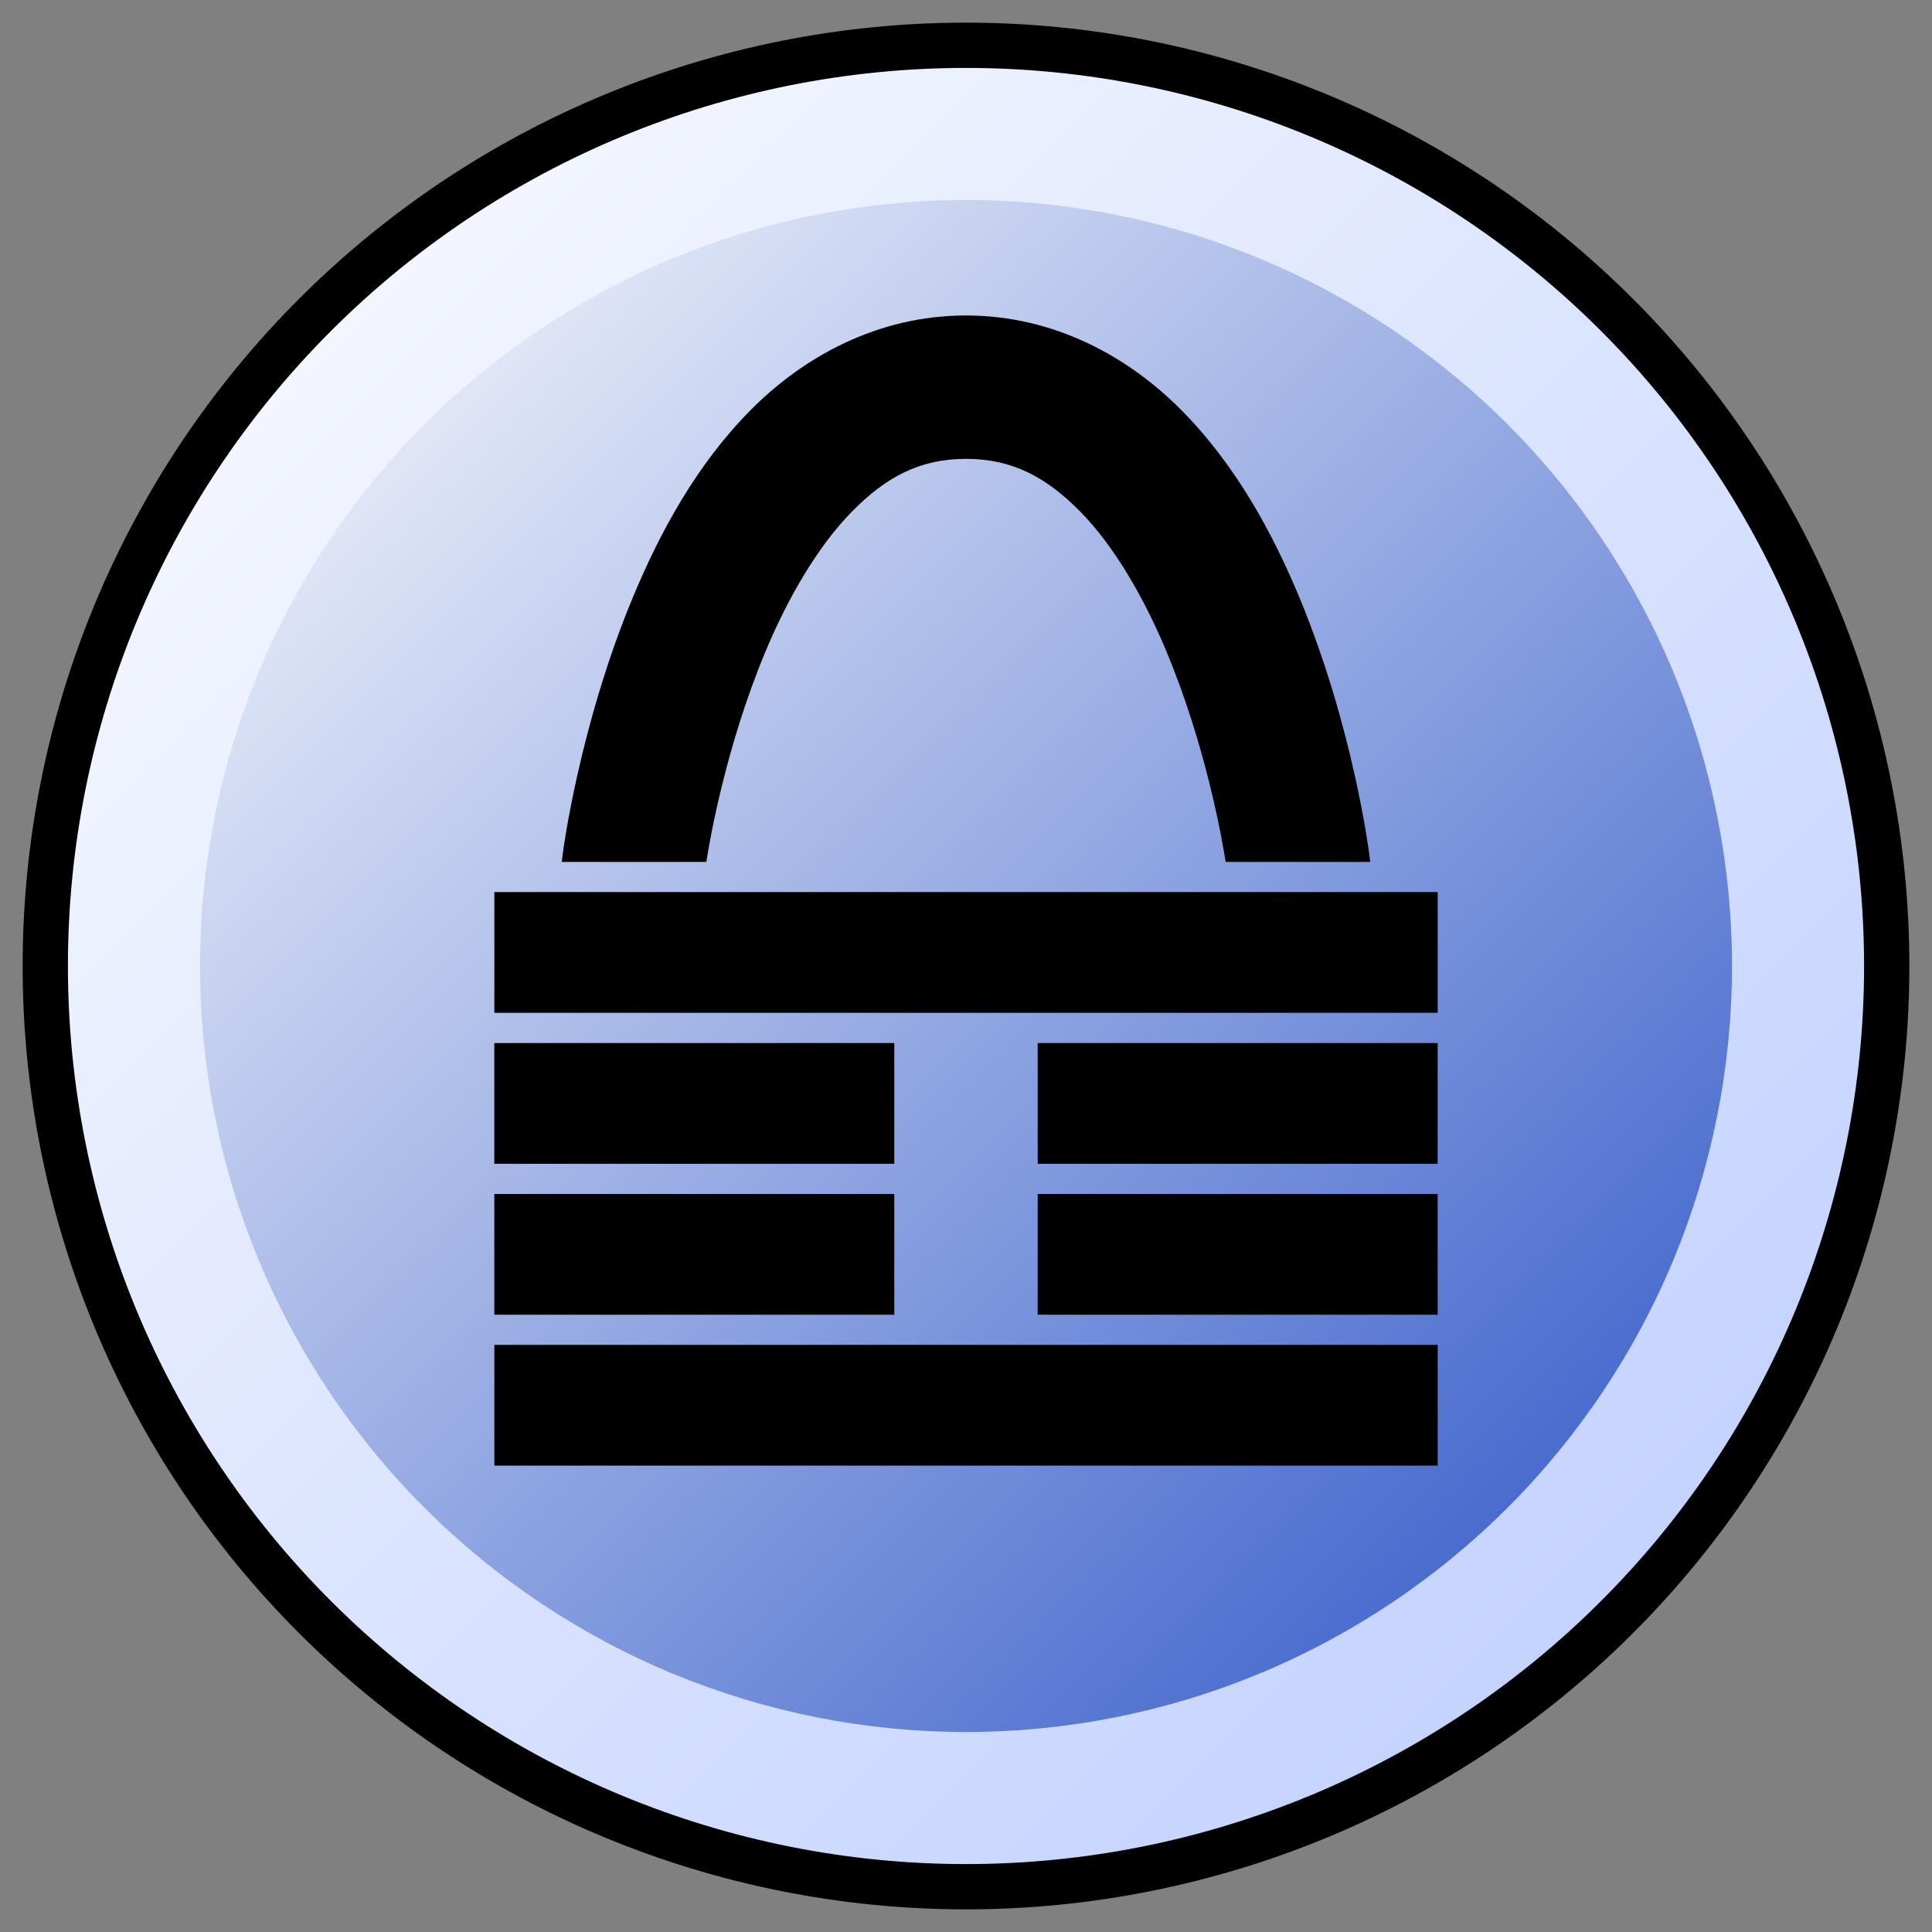 <svg width="48" height="48" viewBox="0 0 48 48" fill="none" xmlns="http://www.w3.org/2000/svg">
<rect x="0" y="0" width="48" height="48" fill="#808080" stroke="none"/>
<path d="M46.875 24C46.875 30.067 44.465 35.885 40.175 40.175C35.885 44.465 30.067 46.875 24 46.875C17.933 46.875 12.115 44.465 7.825 40.175C3.535 35.885 1.125 30.067 1.125 24C1.125 17.933 3.535 12.115 7.825 7.825C12.115 3.535 17.933 1.125 24 1.125C30.067 1.125 35.885 3.535 40.175 7.825C44.465 12.115 46.875 17.933 46.875 24V24Z" fill="url(#paint0_linear_1238_80900)" stroke="black" stroke-width="1.125"/>
<path d="M43.031 24C43.031 26.499 42.539 28.974 41.583 31.283C40.626 33.592 39.224 35.69 37.457 37.457C35.69 39.224 33.592 40.626 31.283 41.583C28.974 42.539 26.499 43.031 24 43.031C21.501 43.031 19.026 42.539 16.717 41.583C14.408 40.626 12.31 39.224 10.543 37.457C8.776 35.69 7.374 33.592 6.417 31.283C5.461 28.974 4.969 26.499 4.969 24C4.969 21.501 5.461 19.026 6.417 16.717C7.374 14.408 8.776 12.31 10.543 10.543C12.31 8.776 14.408 7.374 16.717 6.417C19.026 5.461 21.501 4.969 24 4.969C26.499 4.969 28.974 5.461 31.283 6.417C33.592 7.374 35.69 8.776 37.457 10.543C39.224 12.31 40.626 14.408 41.583 16.717C42.539 19.026 43.031 21.501 43.031 24V24Z" fill="url(#paint1_linear_1238_80900)"/>
<path d="M35.719 33.413H12.282V36.413H35.719V33.413Z" fill="black"/>
<path d="M12.281 29.664V32.664H22.218V29.664H12.281ZM25.781 29.664V32.664H35.718V29.664H25.781Z" fill="black"/>
<path d="M12.281 25.914V28.914H22.218V25.914H12.281ZM25.781 25.914V28.914H35.718V25.914H25.781Z" fill="black"/>
<path d="M35.719 22.163H12.282V25.163H35.719V22.163Z" fill="black"/>
<path d="M24 7.838C21.805 7.838 19.947 8.867 18.621 10.217C17.294 11.566 16.395 13.228 15.726 14.834C14.389 18.047 13.986 21.18 13.986 21.18L13.957 21.414H17.548C17.636 20.854 18.034 18.551 19.013 16.199C19.572 14.858 20.317 13.574 21.164 12.713C22.01 11.852 22.852 11.4 24 11.4C25.147 11.4 25.994 11.852 26.841 12.713C27.688 13.574 28.427 14.858 28.986 16.199C29.965 18.551 30.363 20.854 30.451 21.414H34.042L34.013 21.18C34.013 21.18 33.616 18.047 32.279 14.834C31.61 13.228 30.705 11.566 29.378 10.217C28.052 8.867 26.194 7.838 24 7.838Z" fill="black"/>
<defs>
<linearGradient id="paint0_linear_1238_80900" x1="1.49647e-06" y1="-4.41319e-06" x2="48" y2="48" gradientUnits="userSpaceOnUse">
<stop stop-color="white"/>
<stop offset="1" stop-color="#B8CAFF"/>
</linearGradient>
<linearGradient id="paint1_linear_1238_80900" x1="4.969" y1="4.969" x2="43.031" y2="43.031" gradientUnits="userSpaceOnUse">
<stop stop-color="white"/>
<stop offset="1" stop-color="#2A53C6"/>
</linearGradient>
</defs>
</svg>
